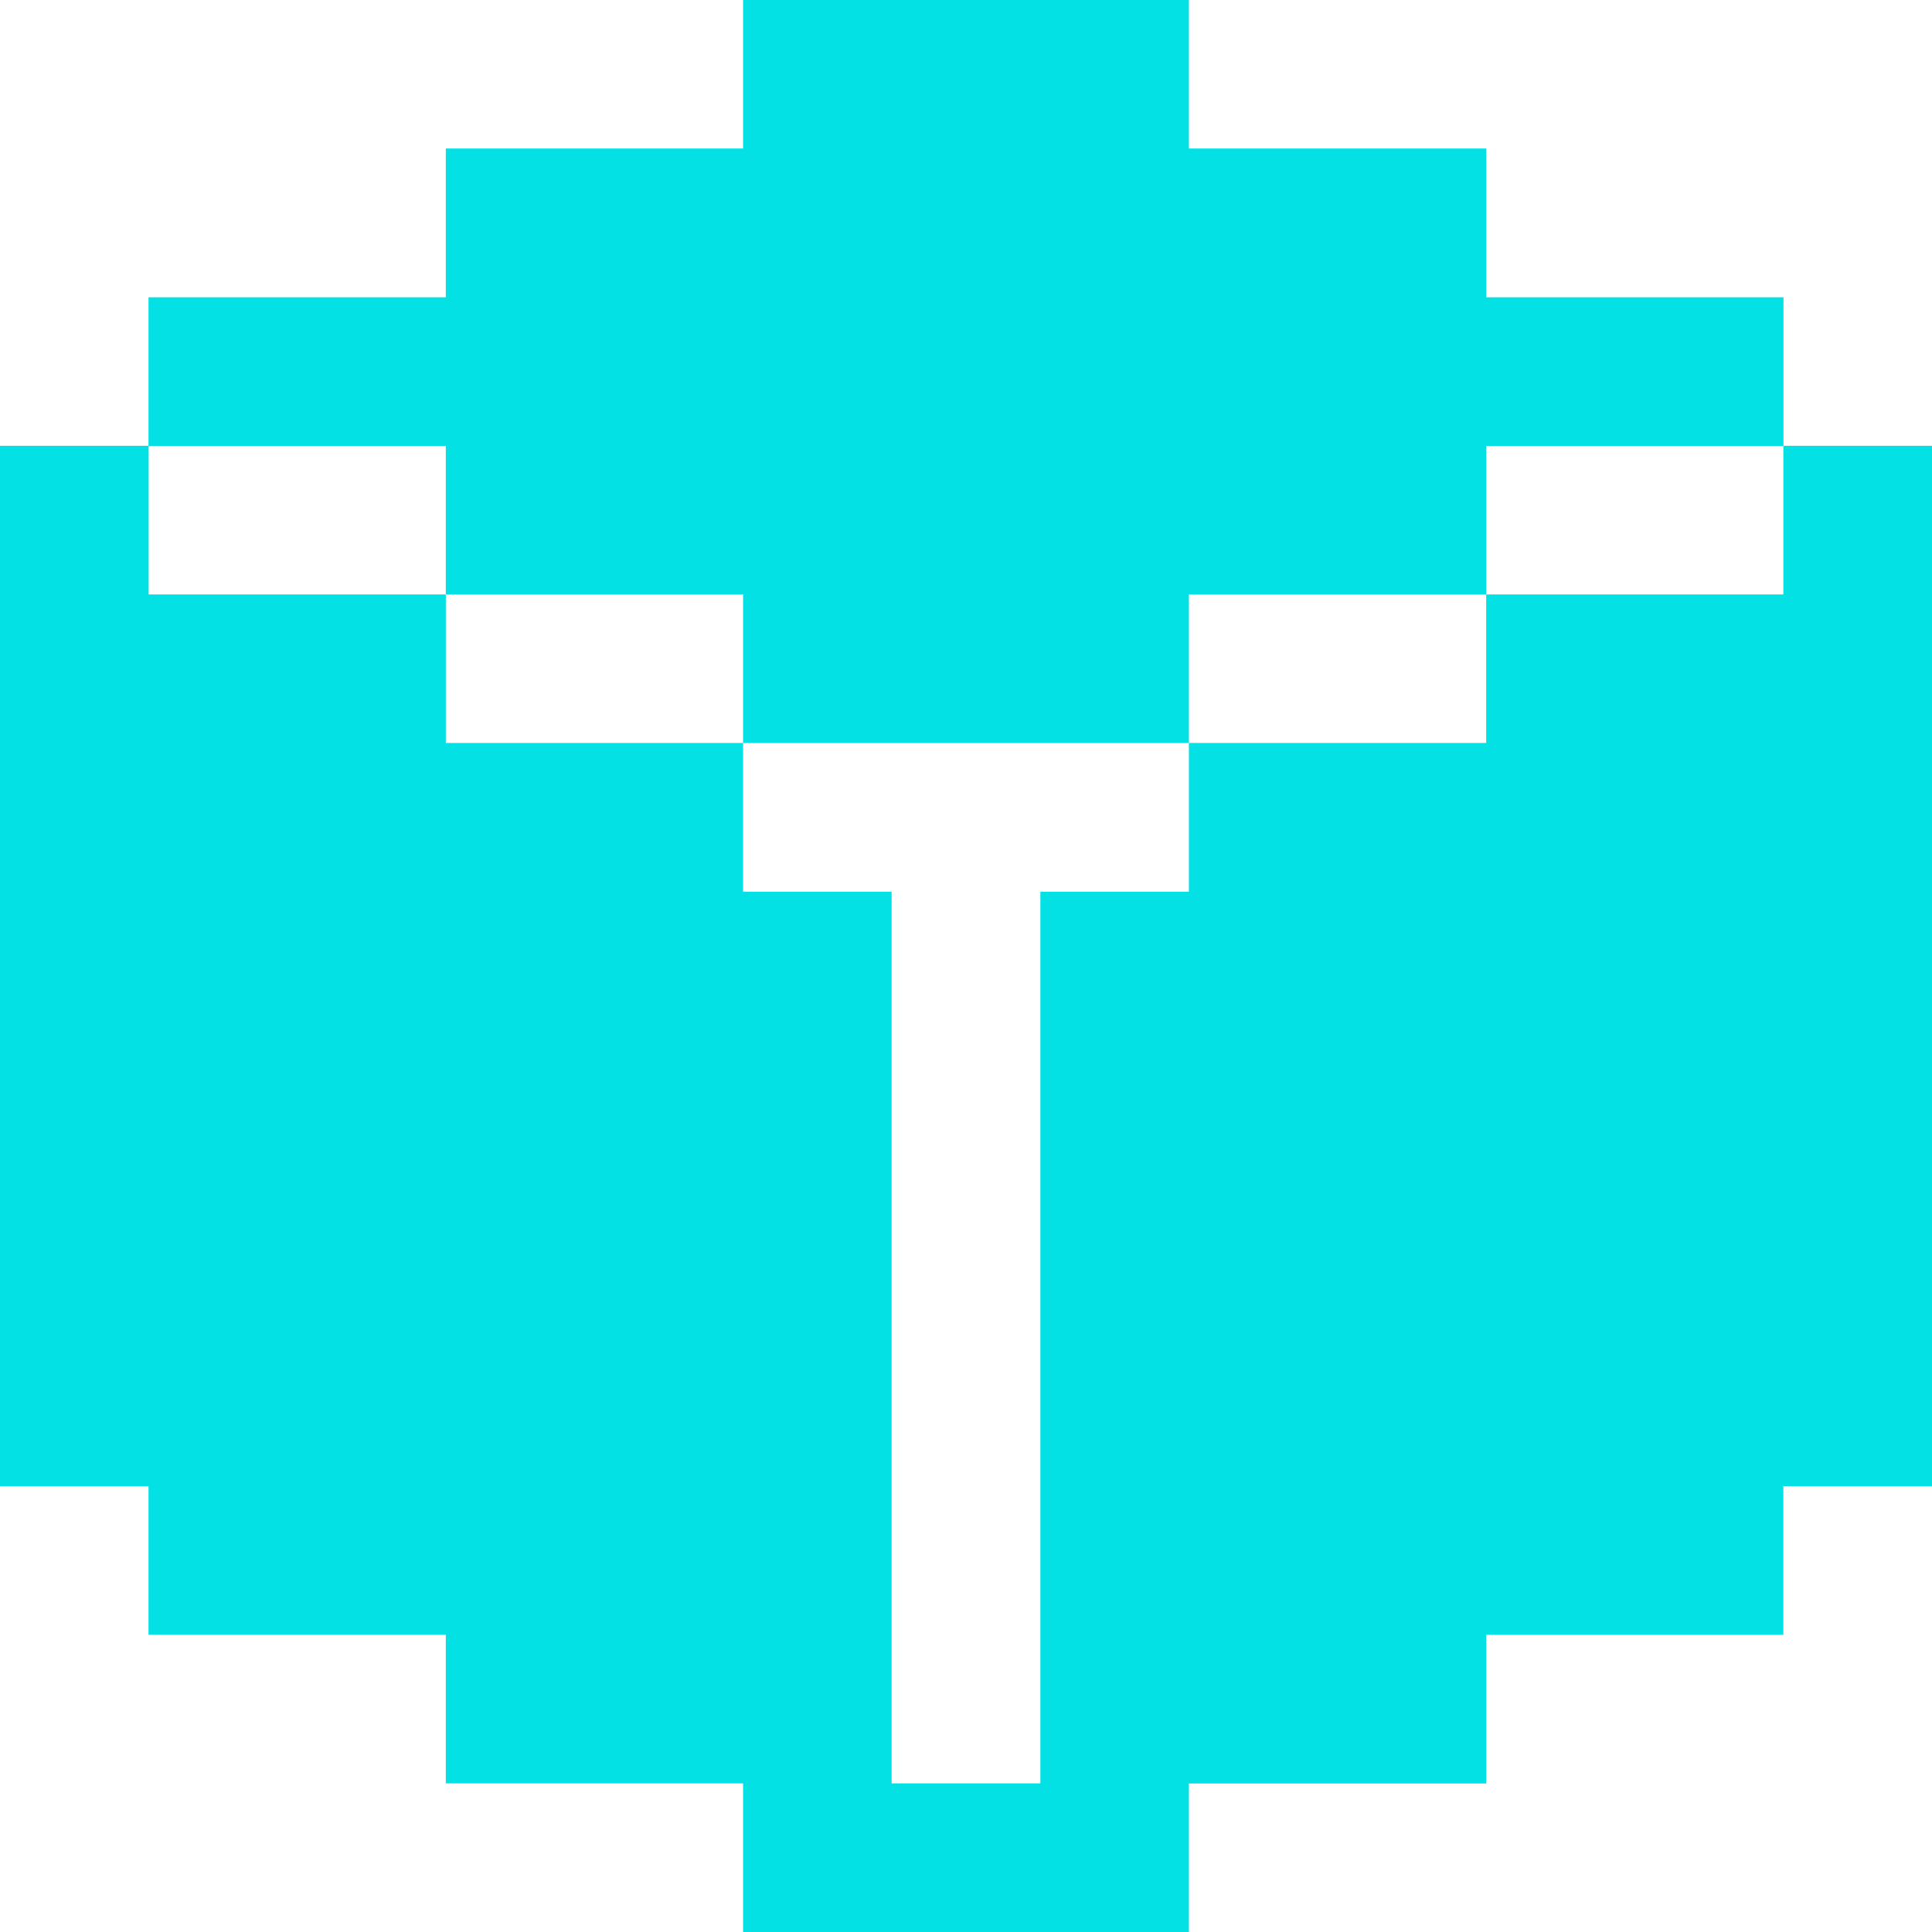 <svg width="16" height="16" viewBox="0 0 16 16" fill="none" xmlns="http://www.w3.org/2000/svg">
    <path fill-rule="evenodd" clip-rule="evenodd" d="M1.23 2.462v1.23H0v8.616h1.23v1.23h2.462v1.231h2.462V16h3.692v-1.23h2.462v-1.231h2.461v-1.231H16V3.692h-1.23v-1.23h-2.462V1.23H9.846V0H6.154v1.23H3.692v1.232H1.231zm11.078 2.461v-1.23h2.461v1.23h-2.461zm-2.462 1.23v-1.23h2.462v1.23H9.846zm-3.692 0h3.692v1.232h-1.23v7.384H7.384V7.385H6.154V6.154zm-2.462-1.23H1.231v-1.23h2.461v1.23zm0 0v1.23h2.462v-1.23H3.692z" fill="#03E1E4"/>
</svg>
